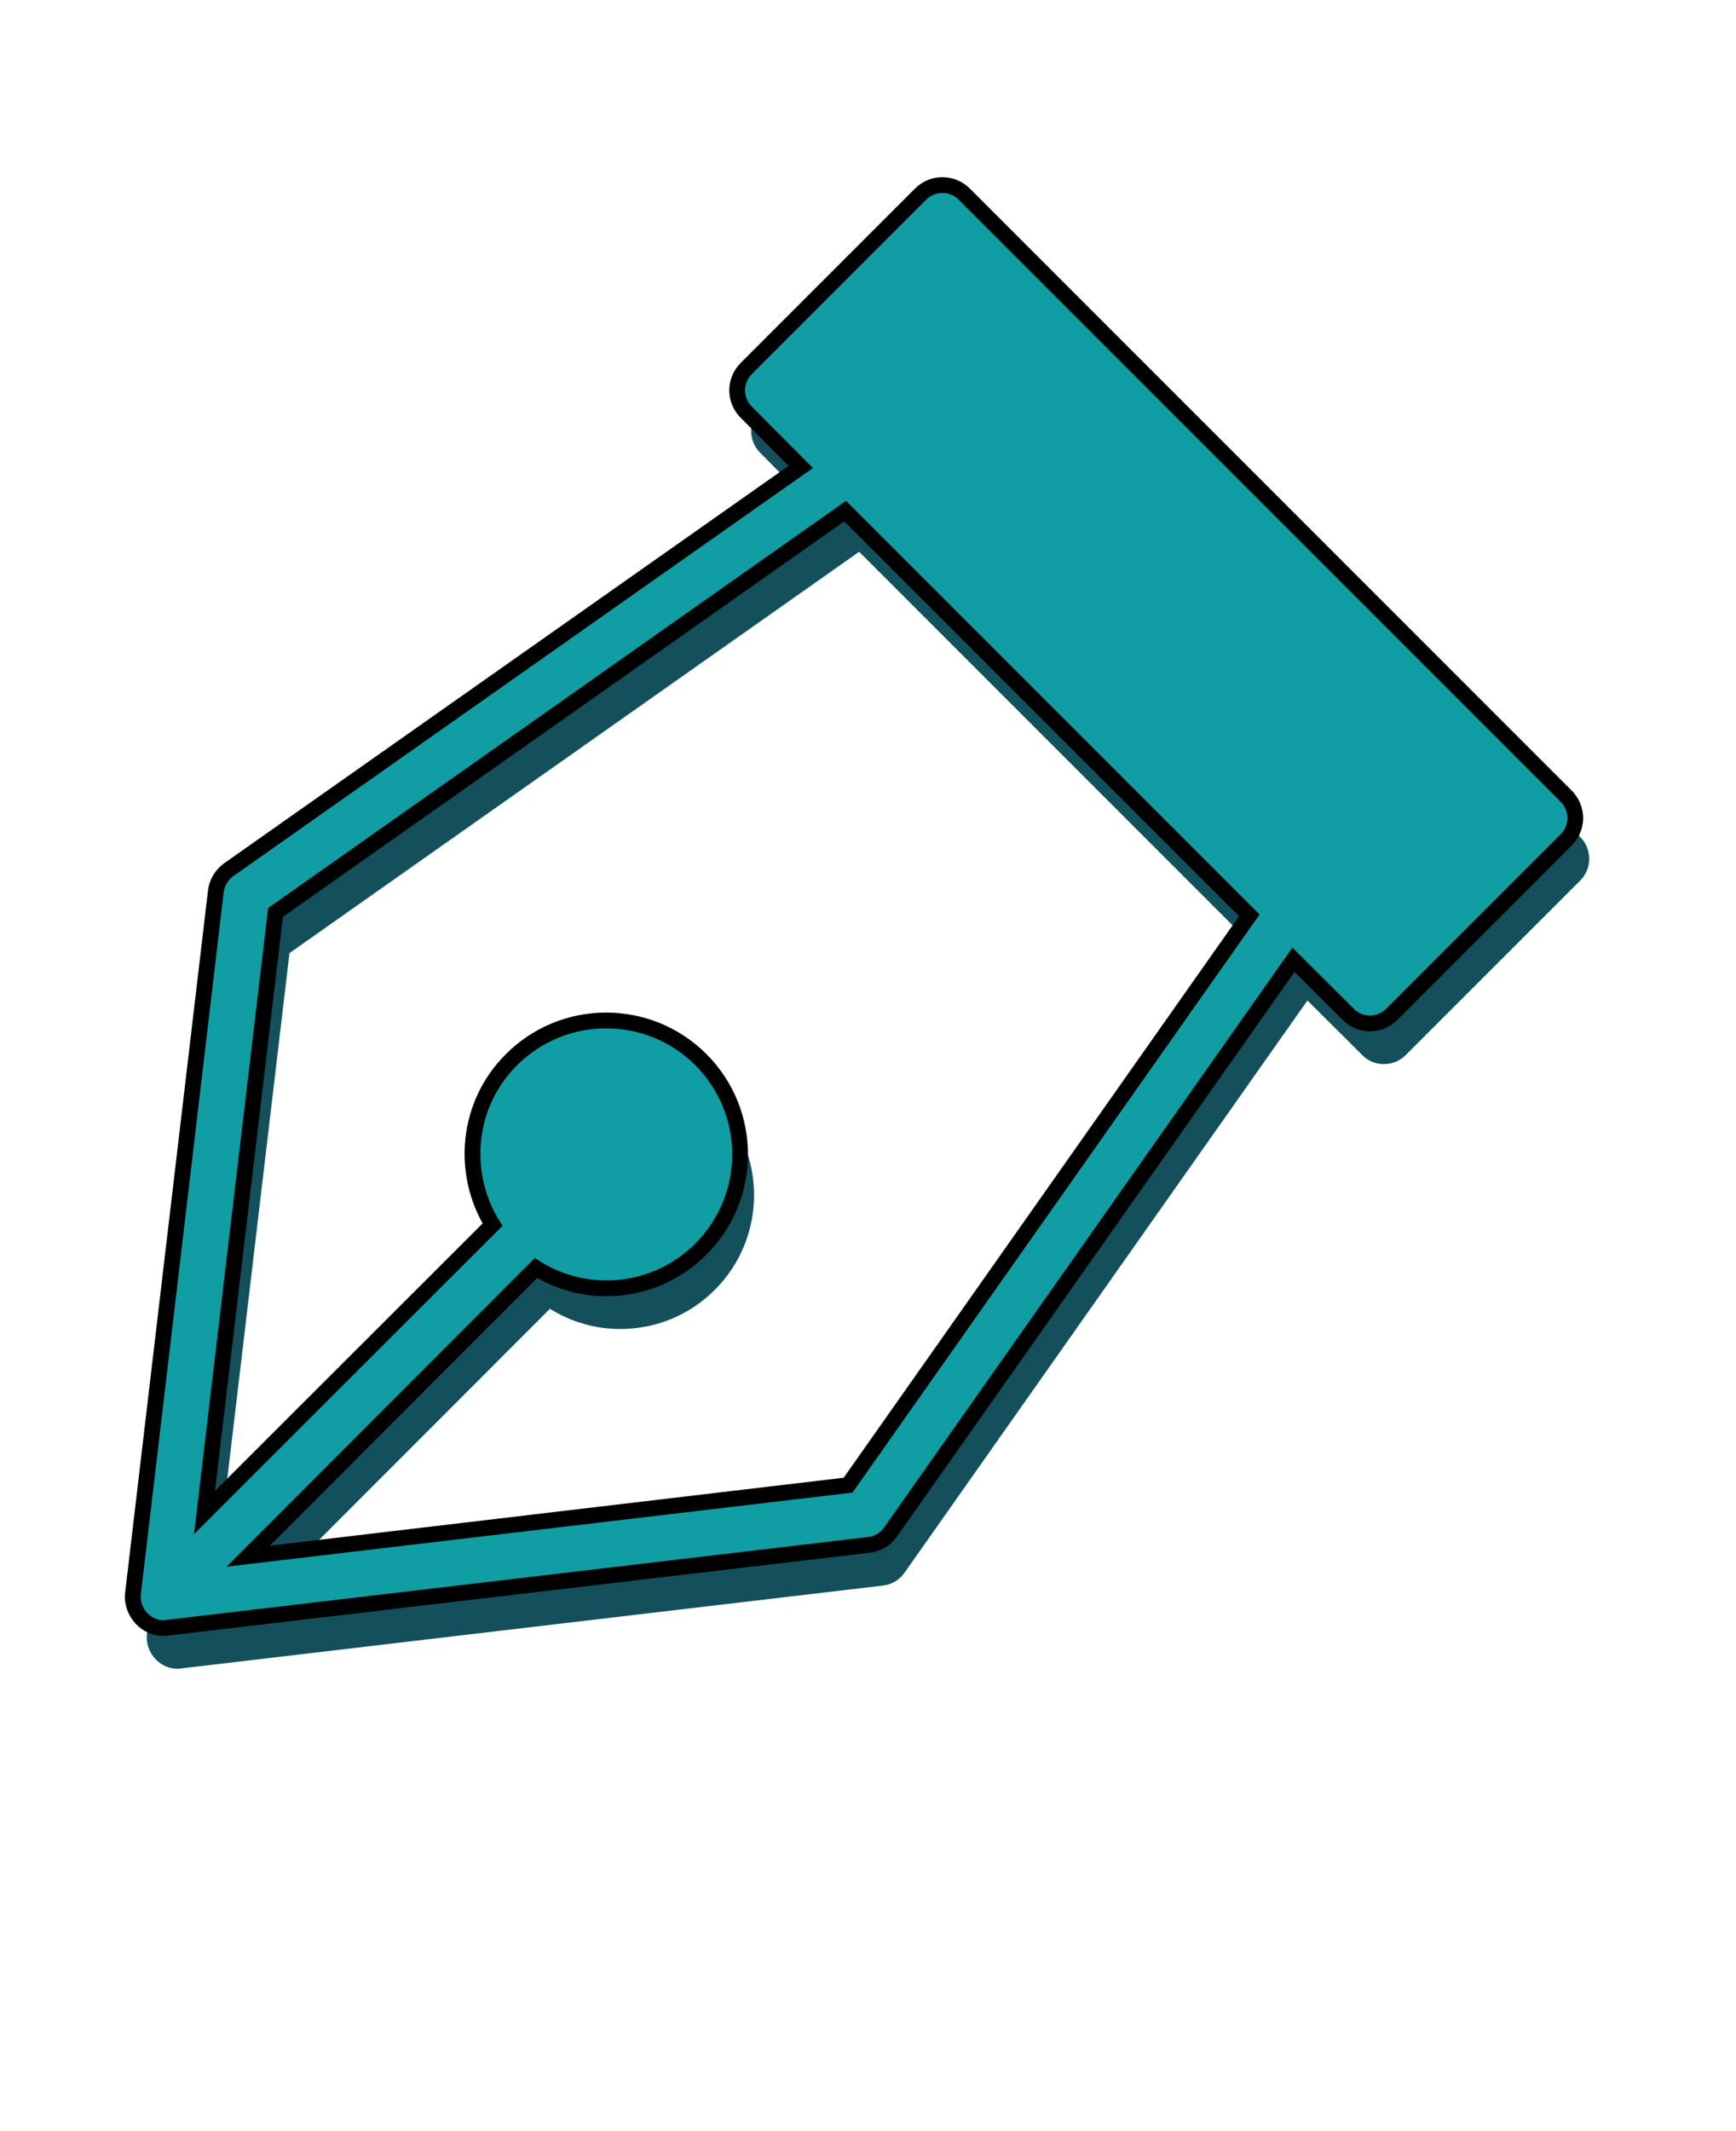 <?xml version="1.0" encoding="UTF-8" standalone="no"?>
<svg
   version="1.1"
   viewBox="-5.0 -10.0 110.0 135.0"
   id="svg2"
   sodipodi:docname="write-border.svg"
   inkscape:version="1.3.2 (091e20e, 2023-11-25, custom)"
   xmlns:inkscape="http://www.inkscape.org/namespaces/inkscape"
   xmlns:sodipodi="http://sodipodi.sourceforge.net/DTD/sodipodi-0.dtd"
   xmlns="http://www.w3.org/2000/svg"
   xmlns:svg="http://www.w3.org/2000/svg">
  <defs
     id="defs2" />
  <sodipodi:namedview
     id="namedview2"
     pagecolor="#ffffff"
     bordercolor="#000000"
     borderopacity="0.25"
     inkscape:showpageshadow="2"
     inkscape:pageopacity="0.0"
     inkscape:pagecheckerboard="0"
     inkscape:deskcolor="#d1d1d1"
     inkscape:zoom="5.8"
     inkscape:cx="54.913793"
     inkscape:cy="53.706897"
     inkscape:window-width="1680"
     inkscape:window-height="979"
     inkscape:window-x="-8"
     inkscape:window-y="-8"
     inkscape:window-maximized="1"
     inkscape:current-layer="svg2" />
  <path
     d="m95.125 43.016-38.141-38.141c-0.766-0.766-2-0.766-2.766 0l-11.047 11.047c-0.766 0.766-0.766 2 0 2.766l3.453 3.469-36.25 25.516c-0.453 0.328-0.75 0.828-0.812 1.375l-5.25 44.469c-0.141 1.219 0.938 2.359 2.172 2.172l44.469-5.25c0.547-0.062 1.047-0.359 1.359-0.812l25.531-36.25 3.469 3.453c0.375 0.391 0.875 0.578 1.375 0.578s1-0.188 1.391-0.578l11.047-11.047c0.766-0.766 0.766-2 0-2.766zm-45.5 43.641-38.016 4.5 18.234-18.25c1.328 0.828 2.859 1.281 4.453 1.281 2.266 0 4.391-0.875 6-2.484 3.312-3.312 3.312-8.688 0-12s-8.688-3.312-12 0c-2.844 2.828-3.219 7.172-1.203 10.453l-18.25 18.234 4.5-38.016 36.094-25.422 25.609 25.609z"
     id="path1"
     style="fill:#13505b;fill-opacity:1" />
  <path
     d="M 94.239,40.439 56.098,2.298 c -0.766,-0.766 -2,-0.766 -2.766,0 l -11.047,11.047 c -0.766,0.766 -0.766,2 0,2.766 l 3.453,3.469 -36.25,25.516 c -0.453,0.328 -0.75,0.828 -0.812,1.375 l -5.25,44.469 c -0.141,1.219 0.938,2.359 2.172,2.172 l 44.469,-5.25 c 0.547,-0.062 1.047,-0.359 1.359,-0.812 l 25.531,-36.25 3.469,3.453 c 0.375,0.391 0.875,0.578 1.375,0.578 0.5,0 1,-0.188 1.391,-0.578 l 11.047,-11.047 c 0.766,-0.766 0.766,-2 0,-2.766 z m -45.5,43.641 -38.016,4.5 18.234,-18.25 c 1.328,0.828 2.859,1.281 4.453,1.281 2.266,0 4.391,-0.875 6,-2.484 3.312,-3.312 3.312,-8.688 0,-12 -3.312,-3.312 -8.688,-3.312 -12,0 -2.844,2.828 -3.219,7.172 -1.203,10.453 l -18.25,18.234 4.5,-38.016 36.094,-25.422 25.609,25.609 z"
     id="path1-3"
     style="fill:#119da4;fill-opacity:1;stroke:#000000;stroke-opacity:1" />
</svg>
